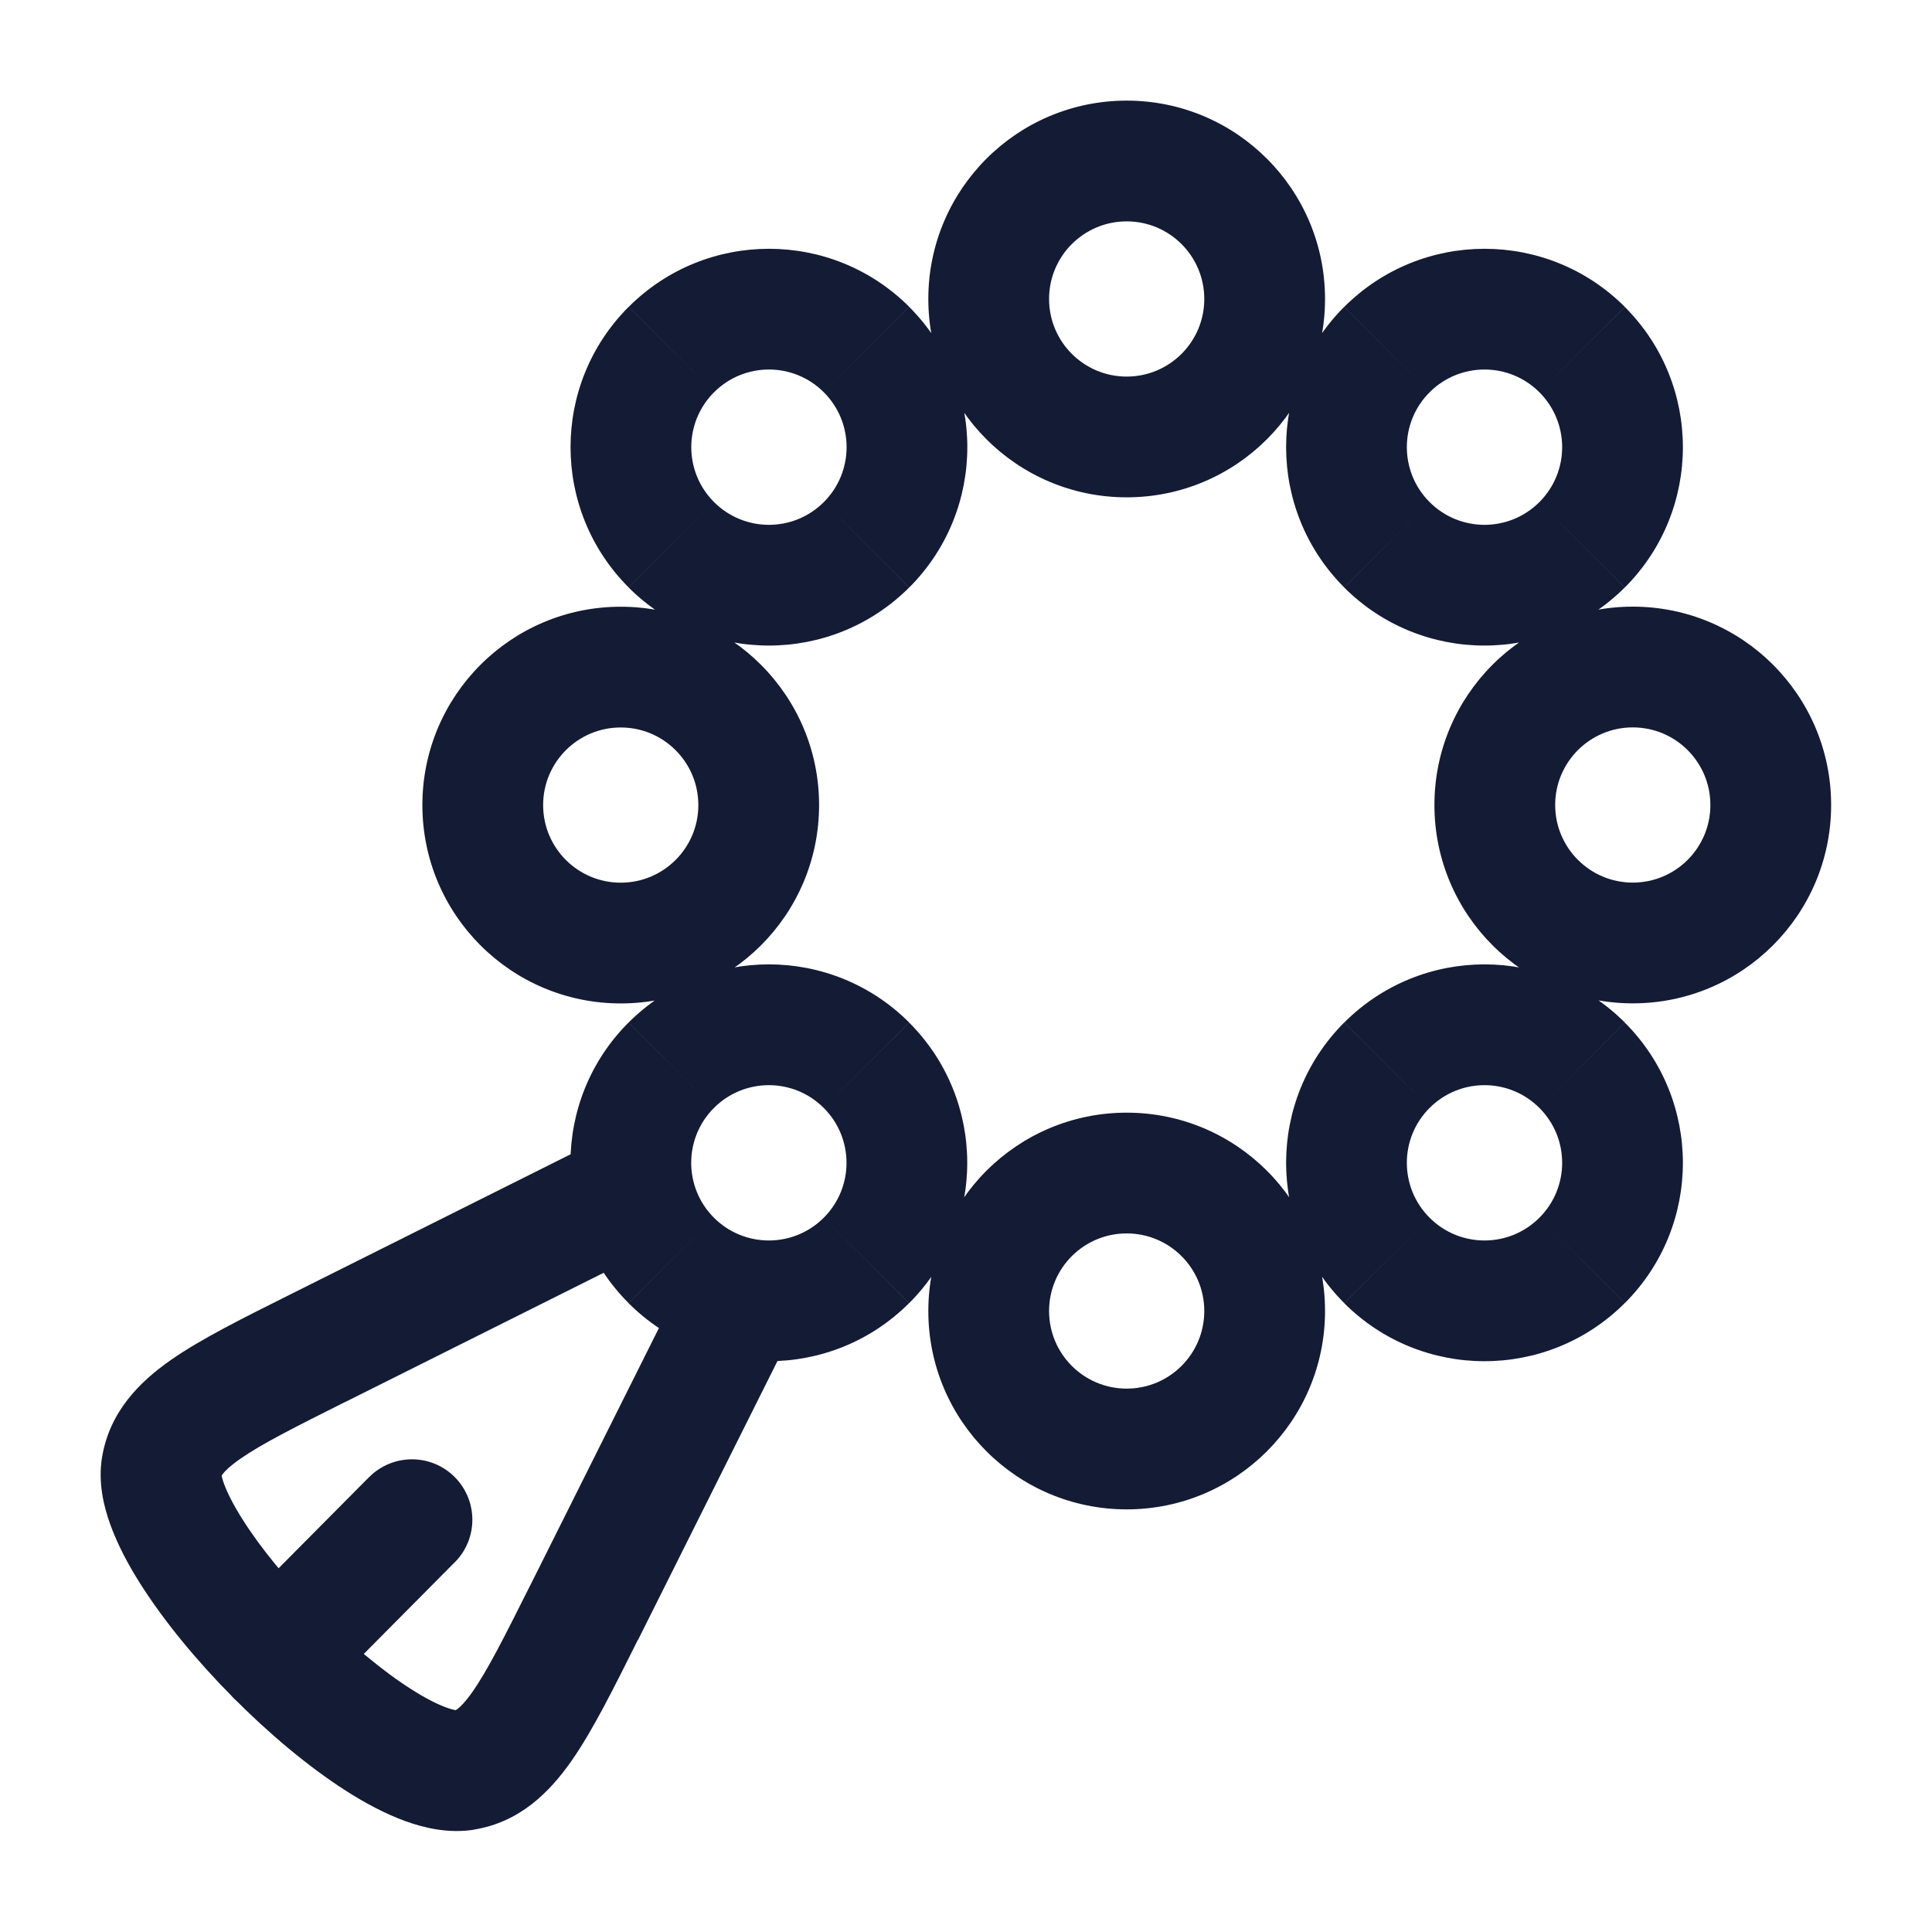 <svg fill="none" height="24" viewBox="0 0 24 24" width="24" xmlns="http://www.w3.org/2000/svg"><g fill="#141b34"><path d="m7.255 20.036-.671-.335zm-3.294-3.294-.335-.671zm-1.954 1.486.74.12zm3.761 3.761-.12-.74zm-2.862-1.947c-.292.294-.29.769.004 1.061.294.292.769.29 1.061-.004zm2.744-.635c.292-.294.29-.769-.004-1.061-.294-.292-.769-.29-1.061.004zm2.676-3.191-1.742 3.484 1.342.671 1.742-3.484zm-4.029 1.196 3.484-1.742-.671-1.342-3.484 1.742zm-.671-1.342c-.6.3-1.125.56-1.503.824-.392.274-.763.644-.856 1.213l1.481.24c.001-.005.001-.013.022-.04.027-.035.086-.095.212-.183.266-.186.672-.391 1.315-.713zm2.958 3.629c-.322.643-.527 1.049-.713 1.315-.088.126-.148.185-.183.212-.027.021-.035.021-.04.021l.24 1.481c.569-.092.939-.464 1.213-.856.264-.378.524-.903.824-1.503zm-2.613 1.399 1.679-1.692-1.065-1.057-1.679 1.692zm-2.704-2.991c-.05.309.021.607.106.839.089.244.219.49.368.725.298.471.71.968 1.152 1.413.441.445.937.864 1.411 1.166.237.151.486.284.735.374.238.086.539.155.85.105l-.24-1.481c.044-.007.022.009-.1-.035-.112-.04-.26-.114-.439-.228-.357-.227-.766-.568-1.152-.957-.386-.389-.723-.801-.948-1.158-.113-.179-.186-.326-.227-.437-.045-.123-.026-.139-.035-.086z"/><path d="m19.123 6.237c-.377.377-.987.377-1.364 0l-1.061 1.061c.962.962 2.523.962 3.485 0zm-1.364 0c-.377-.377-.377-.987 0-1.364l-1.061-1.061c-.962.962-.962 2.523 0 3.485zm0-1.364c.377-.377.987-.377 1.364 0l1.061-1.061c-.962-.962-2.523-.962-3.485 0zm1.364 0c.377.377.377.987 0 1.364l1.061 1.061c.962-.962.962-2.523 0-3.485zm-8.89 10.254c-.377.377-.987.377-1.364 0l-1.061 1.061c.962.962 2.523.962 3.485 0zm-1.364 0c-.377-.377-.377-.987 0-1.364l-1.061-1.061c-.962.962-.962 2.523 0 3.485zm0-1.364c.377-.377.987-.377 1.364 0l1.061-1.061c-.962-.963-2.523-.963-3.485 0zm1.364 0c.377.377.377.987 0 1.364l1.061 1.061c.962-.962.962-2.523 0-3.485zm7.526 1.364c-.377-.377-.377-.987 0-1.364l-1.061-1.061c-.962.962-.962 2.523 0 3.485zm0-1.364c.377-.377.987-.377 1.364 0l1.061-1.061c-.962-.963-2.523-.963-3.485 0zm1.364 0c.377.377.377.987 0 1.364l1.061 1.061c.962-.962.962-2.523 0-3.485zm0 1.364c-.377.377-.987.377-1.364 0l-1.061 1.061c.962.962 2.523.962 3.485 0zm-10.253-8.89c-.377-.377-.377-.987 0-1.364l-1.061-1.061c-.962.962-.962 2.523 0 3.485zm0-1.364c.377-.377.987-.377 1.364 0l1.061-1.061c-.962-.962-2.523-.962-3.485 0zm1.364 0c.377.377.377.987 0 1.364l1.061 1.061c.962-.962.962-2.523 0-3.485zm0 1.364c-.377.377-.987.377-1.364 0l-1.061 1.061c.962.962 2.523.962 3.485 0zm10.049 4.727c-.532 0-.964-.432-.964-.964h-1.5c0 1.361 1.103 2.464 2.464 2.464zm-.964-.964c0-.533.432-.964.964-.964v-1.5c-1.361 0-2.464 1.103-2.464 2.464zm.964-.964c.533 0 .964.432.964.964h1.5c0-1.361-1.103-2.464-2.464-2.464zm.964.964c0 .533-.432.964-.964.964v1.5c1.361 0 2.464-1.103 2.464-2.464zm-13.536.965c-.533 0-.964-.432-.964-.964h-1.5c0 1.361 1.103 2.464 2.464 2.464zm-.964-.964c0-.533.432-.964.964-.964v-1.5c-1.361 0-2.464 1.103-2.464 2.464zm.964-.964c.533 0 .964.432.964.964h1.5c0-1.361-1.103-2.464-2.464-2.464zm.964.964c0 .533-.432.964-.964.964v1.5c1.361 0 2.464-1.103 2.464-2.464zm4.357 6.285c0-.533.432-.964.964-.964v-1.5c-1.361 0-2.464 1.103-2.464 2.464zm.964-.964c.533 0 .964.432.964.964h1.5c0-1.361-1.103-2.464-2.464-2.464zm.964.964c0 .533-.432.964-.964.964v1.5c1.361 0 2.464-1.103 2.464-2.464zm-.964.964c-.533 0-.964-.432-.964-.964h-1.5c0 1.361 1.103 2.464 2.464 2.464zm-.964-13.536c0-.533.432-.964.964-.964v-1.5c-1.361 0-2.464 1.103-2.464 2.464zm.964-.964c.533 0 .964.432.964.964h1.5c0-1.361-1.103-2.464-2.464-2.464zm.964.964c0 .533-.432.964-.964.964v1.5c1.361 0 2.464-1.103 2.464-2.464zm-.964.964c-.533 0-.964-.432-.964-.964h-1.5c0 1.361 1.103 2.464 2.464 2.464z"/></g></svg>